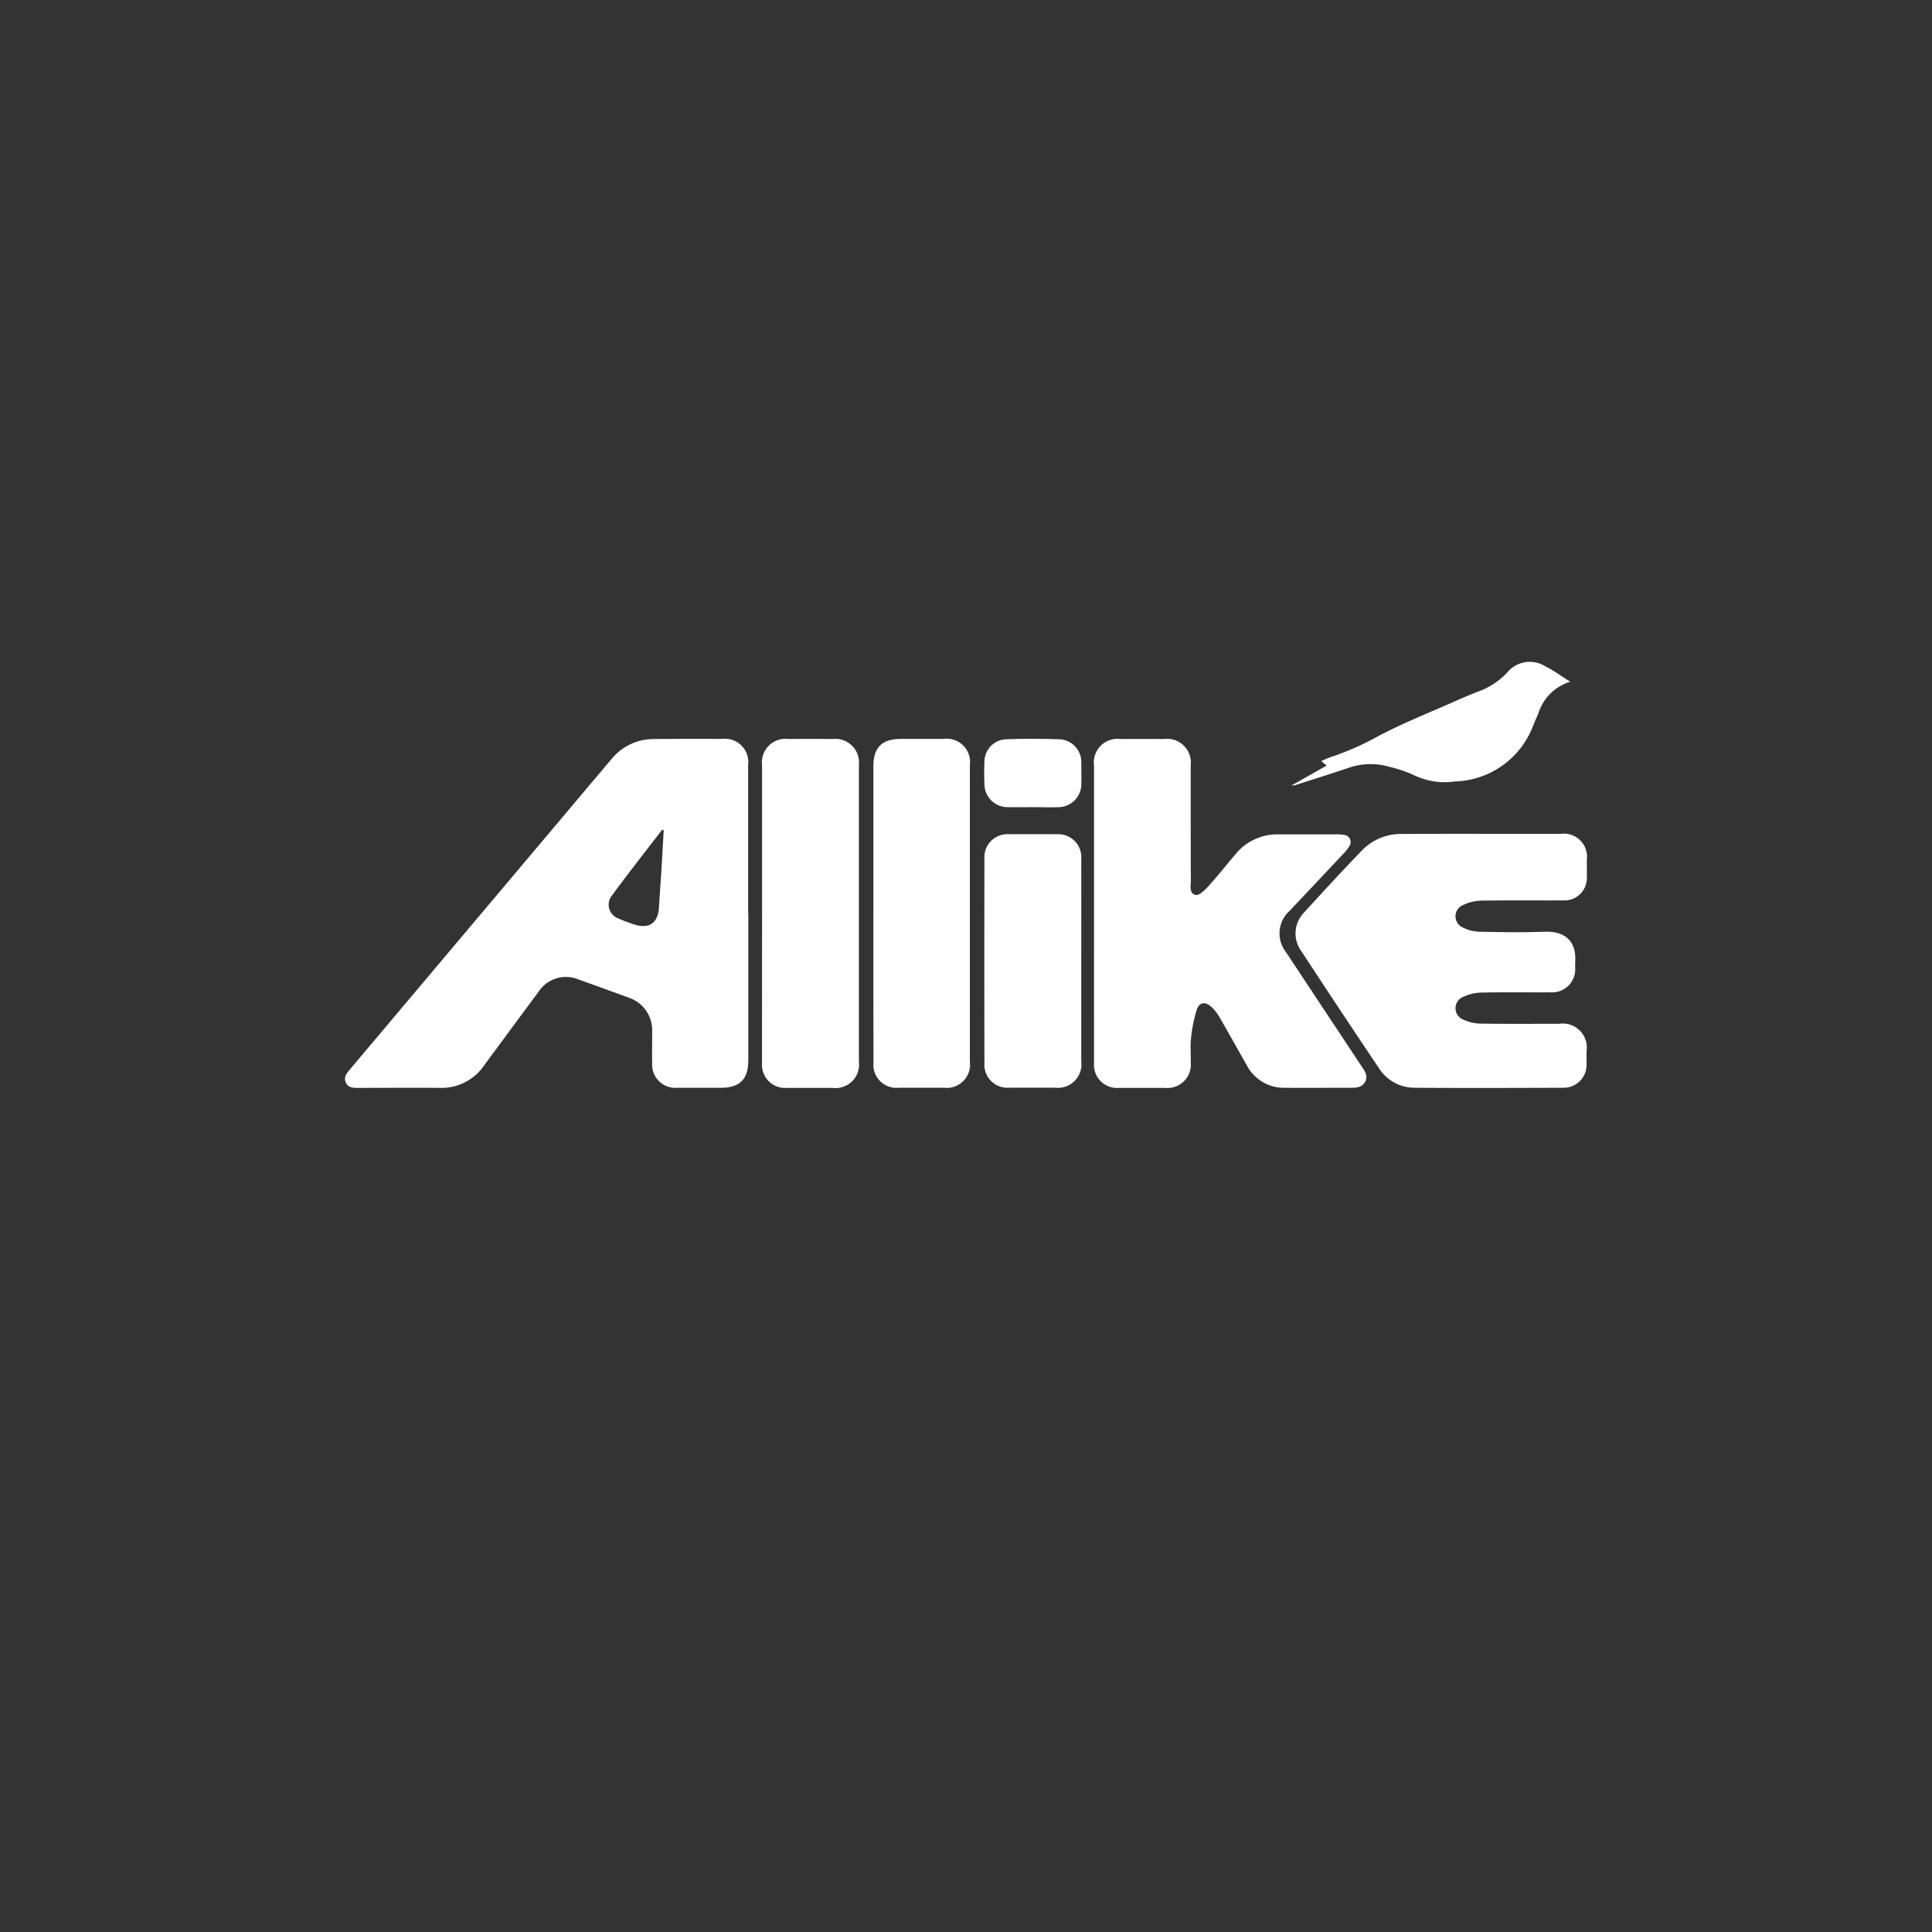 <svg xmlns="http://www.w3.org/2000/svg" xmlns:xlink="http://www.w3.org/1999/xlink" width="80" height="80" viewBox="0 0 80 80">
  <rect x="0" y="0" width="80" height="80" fill="#333333" stroke="none"/>
  <defs>
    <clipPath id="clip-path">
      <rect id="Прямоугольник_310" data-name="Прямоугольник 310" width="80" height="80" fill="#1c1c21"/>
    </clipPath>
  </defs>
  <g id="Группа_масок_122" data-name="Группа масок 122" clip-path="url(#clip-path)">
    <g id="Grupo_198" data-name="Grupo 198" transform="translate(14.289 27.407)">
      <path id="Trazado_50" data-name="Trazado 50" d="M119.2,303.988v6.074c0,.81-.346,1.158-1.149,1.158-.6,0-1.2,0-1.807,0a.957.957,0,0,1-1.025-.886.84.84,0,0,1,0-.131c-.008-.443,0-.888,0-1.333a1.417,1.417,0,0,0-.97-1.381q-1.041-.382-2.085-.757a1.354,1.354,0,0,0-1.646.506q-1.128,1.522-2.253,3.049a2.136,2.136,0,0,1-1.845.937c-1.106-.01-2.213,0-3.319,0-.218,0-.462.019-.568-.221s.058-.411.2-.579l9.736-11.553,1.07-1.267a2.249,2.249,0,0,1,1.765-.825c.938-.01,1.877-.008,2.815-.006a.966.966,0,0,1,1.074.843.946.946,0,0,1,0,.241q0,3.067,0,6.133Zm-3.505-3.437c-.048-.008-.064-.015-.066-.011-.7.907-1.406,1.807-2.085,2.728a.606.606,0,0,0,.11.85.592.592,0,0,0,.162.089,6.227,6.227,0,0,0,.608.232c.656.234,1.042-.026,1.079-.715.025-.482.065-.966.095-1.448.034-.577.065-1.153.1-1.725Z" transform="translate(-102.503 -293.584)" fill="#fff"/>
      <path id="Trazado_51" data-name="Trazado 51" d="M129.64,303.995v-6.1a.983.983,0,0,1,1.1-1.118q.9-.005,1.807,0a.981.981,0,0,1,1.095.853.957.957,0,0,1,0,.249c0,1.579,0,3.16.006,4.739,0,.226-.083.552.2.615.143.032.377-.2.519-.352.391-.431.752-.889,1.13-1.333a2.229,2.229,0,0,1,1.763-.823q1.2,0,2.4,0a1.457,1.457,0,0,1,.323.022.3.3,0,0,1,.282.315.307.307,0,0,1-.067.175,1.674,1.674,0,0,1-.241.3q-1.106,1.178-2.215,2.35a1.258,1.258,0,0,0-.152,1.719q1.543,2.333,3.09,4.665c.141.215.328.431.186.7s-.443.248-.71.248c-.869,0-1.737.006-2.607,0a1.73,1.73,0,0,1-1.578-.922c-.377-.659-.744-1.323-1.125-1.983a1.886,1.886,0,0,0-.342-.441c-.262-.242-.511-.2-.617.131a6.116,6.116,0,0,0-.233,1.181c-.035.321,0,.65-.009.977a.969.969,0,0,1-.867,1.061,1.03,1.03,0,0,1-.206,0q-.946,0-1.895,0a.955.955,0,0,1-1.037-.866.88.88,0,0,1,0-.165Q129.637,307.09,129.64,303.995Z" transform="translate(-98.627 -293.583)" fill="#fff"/>
      <path id="Trazado_52" data-name="Trazado 52" d="M144.634,300.212c1.1,0,2.192,0,3.288,0a.961.961,0,0,1,1.081.822,1,1,0,0,1,0,.248c0,.247.006.494,0,.741a.925.925,0,0,1-.9.946h-.061c-1.125.006-2.251-.009-3.376.009a1.81,1.81,0,0,0-.766.173.506.506,0,0,0-.009.95,1.562,1.562,0,0,0,.677.165c.888.017,1.778.035,2.665,0,.8-.034,1.368.328,1.286,1.306,0,.058,0,.118,0,.178a.954.954,0,0,1-1.014,1.025c-.947.007-1.895-.01-2.843.01a1.815,1.815,0,0,0-.766.173.506.506,0,0,0,0,.95,1.73,1.73,0,0,0,.737.163c1.075.017,2.152.006,3.229.008a.992.992,0,0,1,1.129,1.126c0,.187,0,.375,0,.562a.947.947,0,0,1-.935.96h-.025c-2.054.007-4.109.014-6.162,0a1.749,1.749,0,0,1-1.475-.811q-1.634-2.431-3.239-4.885a1.231,1.231,0,0,1,.115-1.535c.8-.875,1.6-1.75,2.424-2.6a2.244,2.244,0,0,1,1.656-.678C142.442,300.21,143.538,300.212,144.634,300.212Z" transform="translate(-97.584 -293.092)" fill="#fff"/>
      <path id="Trazado_53" data-name="Trazado 53" d="M117.613,303.976v-6.1a.979.979,0,0,1,.841-1.1.966.966,0,0,1,.25,0q.917-.007,1.837,0a.98.98,0,0,1,1.081.866,1.006,1.006,0,0,1,0,.219q0,6.132,0,12.262a.976.976,0,0,1-1.1,1.1c-.632,0-1.263,0-1.895,0a.955.955,0,0,1-1.017-.888.869.869,0,0,1,0-.134Q117.61,307.086,117.613,303.976Z" transform="translate(-100.346 -293.583)" fill="#fff"/>
      <path id="Trazado_54" data-name="Trazado 54" d="M121.645,303.985v-6.071c0-.787.352-1.138,1.137-1.141.592,0,1.185,0,1.777,0a.964.964,0,0,1,1.081,1.078q0,6.144,0,12.289a.962.962,0,0,1-.832,1.077.991.991,0,0,1-.247,0H122.7a.953.953,0,0,1-1.05-.843.976.976,0,0,1,0-.2Q121.642,307.08,121.645,303.985Z" transform="translate(-99.769 -293.584)" fill="#fff"/>
      <path id="Trazado_55" data-name="Trazado 55" d="M129.678,305.476v4.145a.976.976,0,0,1-1.089,1.1c-.631,0-1.263,0-1.895,0a.955.955,0,0,1-1.026-.877.934.934,0,0,1,0-.138q-.009-4.234,0-8.469a.95.95,0,0,1,.885-1.011,1.008,1.008,0,0,1,.144,0q.977-.007,1.954,0a.955.955,0,0,1,1.027.877.991.991,0,0,1,0,.165Q129.68,303.373,129.678,305.476Z" transform="translate(-99.194 -293.089)" fill="#fff"/>
      <path id="Trazado_56" data-name="Trazado 56" d="M136.791,299.1l1.456-.823-.219-.19c.139-.059.259-.122.385-.161a11.555,11.555,0,0,0,1.967-.867c1.024-.543,2.111-.97,3.173-1.442.315-.141.632-.277.955-.4a3.12,3.12,0,0,0,1.2-.774,1.215,1.215,0,0,1,1.613-.269c.33.161.63.386,1.016.629a1.988,1.988,0,0,0-1.32,1.309c-.08.19-.167.378-.241.571a3.567,3.567,0,0,1-3.207,2.249,2.927,2.927,0,0,1-1.749-.282,5.579,5.579,0,0,0-1.009-.333,2.765,2.765,0,0,0-1.661.054c-.728.246-1.461.475-2.192.711A1.412,1.412,0,0,1,136.791,299.1Z" transform="translate(-97.605 -293.981)" fill="#fff"/>
      <path id="Trazado_57" data-name="Trazado 57" d="M127.667,299.6c-.336,0-.671.007-1.007,0a.96.96,0,0,1-.991-.929c0-.011,0-.023,0-.034-.013-.3-.013-.593,0-.888a.936.936,0,0,1,.911-.961h.019c.71-.025,1.423-.024,2.133,0a.944.944,0,0,1,.949.939c0,.022,0,.043,0,.064,0,.287.008.573,0,.859a.953.953,0,0,1-.942.95c-.355.014-.711,0-1.066,0Z" transform="translate(-99.195 -293.584)" fill="#fff"/>
    </g>
  </g>
</svg>

